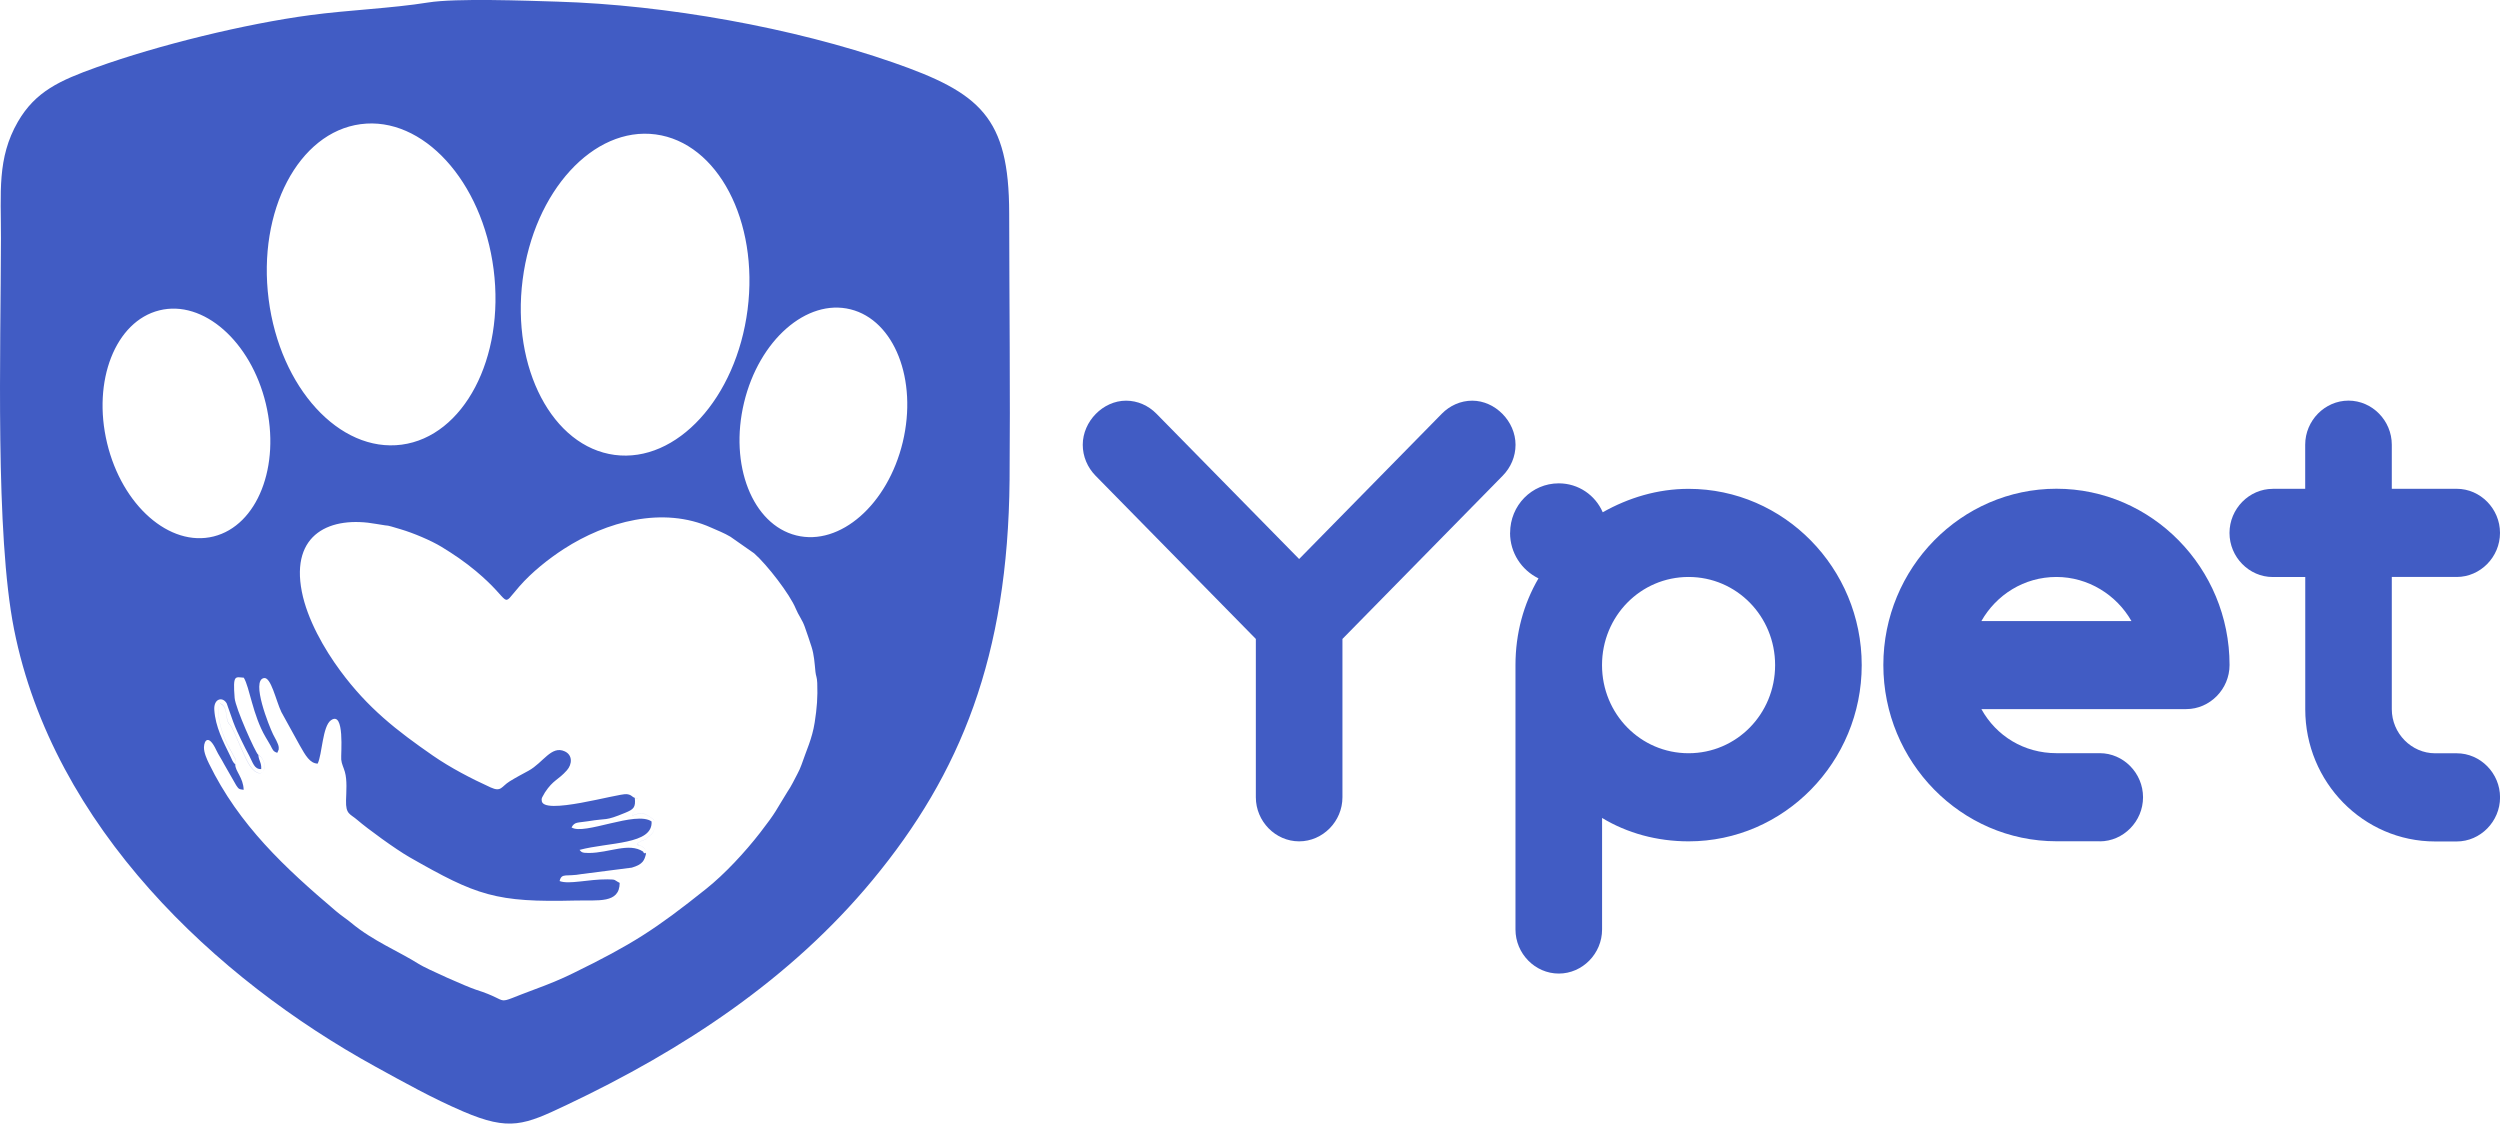 <svg width="89" height="40" viewBox="0 0 89 40" fill="none" xmlns="http://www.w3.org/2000/svg">
<g clip-path="url(#clip0_3244_12046)">
<path fill-rule="evenodd" clip-rule="evenodd" d="M5.672 11.049C7.233 10.66 8.929 12.148 9.463 14.369C9.996 16.593 9.165 18.709 7.604 19.098C6.043 19.487 4.346 17.999 3.813 15.777C3.279 13.554 4.111 11.437 5.672 11.049ZM12.838 4.42C15.05 4.127 17.17 6.443 17.573 9.593C17.976 12.745 16.509 15.537 14.299 15.83C12.087 16.122 9.967 13.806 9.564 10.656C9.161 7.506 10.628 4.714 12.838 4.42ZM30.279 11.012C28.718 10.623 27.021 12.111 26.488 14.333C25.954 16.556 26.786 18.673 28.347 19.061C29.906 19.45 31.604 17.962 32.138 15.741C32.671 13.517 31.84 11.401 30.279 11.012ZM23.341 4.785C21.128 4.492 19.009 6.808 18.606 9.959C18.203 13.108 19.669 15.901 21.88 16.195C24.092 16.487 26.211 14.171 26.614 11.021C27.017 7.871 25.551 5.079 23.341 4.785ZM8.378 27.213C8.415 26.982 8.385 27.067 8.271 26.817L8.085 26.482C7.845 25.97 7.707 25.367 7.802 25.114L7.841 25.042C8.126 25.167 8.009 25.547 8.148 25.758C8.205 25.845 8.194 25.756 8.333 26.057C8.474 26.363 8.747 27.047 8.91 27.276C9.115 27.569 9.363 27.62 9.413 27.342C9.447 27.153 9.343 26.962 9.193 26.866C9.225 27.124 9.309 27.131 9.3 27.38C9.049 27.391 9.002 27.145 8.877 26.913C8.794 26.757 8.681 26.544 8.583 26.335C8.483 26.123 8.401 25.963 8.299 25.689L8.071 25.042C7.928 24.788 7.602 24.866 7.629 25.273C7.67 25.879 7.943 26.393 8.203 26.926C8.258 27.04 8.287 27.144 8.38 27.211L8.378 27.213ZM22.998 30.39C22.968 30.221 22.991 30.235 22.88 30.15C22.809 30.096 22.841 30.136 22.763 30.09C22.502 29.941 22.896 30.263 22.677 30.028L22.83 29.939C23.116 29.83 22.9 29.936 23.173 29.718C23.303 29.614 23.323 29.449 23.285 29.193C23.198 29.109 23.064 29.026 22.946 28.978C22.747 28.898 22.739 28.989 22.5 29.027C22.55 28.862 22.784 28.719 22.723 28.533C22.67 28.373 22.775 28.461 22.598 28.401C22.638 28.75 22.55 28.813 22.263 28.933C21.51 29.245 21.64 29.118 20.941 29.235C20.568 29.296 20.458 29.247 20.347 29.456C20.786 29.747 22.643 28.853 23.196 29.244C23.248 30.074 21.683 29.976 20.631 30.256C20.7 30.33 20.704 30.368 20.966 30.366C21.687 30.363 22.39 29.983 22.893 30.316C22.911 30.328 22.921 30.419 22.961 30.361C22.968 30.352 22.984 30.377 22.996 30.386L22.998 30.39ZM22.598 28.403C22.775 28.462 22.67 28.377 22.723 28.535C22.784 28.719 22.55 28.862 22.5 29.029C22.738 28.991 22.747 28.9 22.946 28.98C23.064 29.027 23.198 29.111 23.285 29.195C23.323 29.453 23.303 29.616 23.173 29.72C22.9 29.938 23.116 29.832 22.83 29.941L22.677 30.03C22.896 30.265 22.504 29.943 22.763 30.092C22.841 30.137 22.809 30.096 22.88 30.152C22.993 30.237 22.968 30.223 22.998 30.392C22.943 30.622 22.893 30.77 22.493 30.888L20.704 31.117C20.156 31.22 19.995 31.062 19.922 31.366C20.258 31.494 20.939 31.3 21.621 31.305C21.958 31.309 21.842 31.322 22.061 31.431C22.056 32.176 21.294 32.039 20.495 32.059C17.649 32.13 16.977 31.887 14.577 30.515C14.087 30.235 13.068 29.492 12.724 29.193C12.463 28.966 12.305 28.997 12.319 28.493C12.328 28.174 12.362 27.779 12.278 27.48C12.233 27.32 12.162 27.198 12.148 27.042C12.13 26.848 12.281 25.289 11.782 25.641C11.479 25.854 11.471 26.855 11.309 27.185C11.033 27.176 10.877 26.898 10.672 26.537L10.017 25.349C9.821 24.936 9.648 24.094 9.397 24.139C8.926 24.224 9.582 25.856 9.721 26.141C9.777 26.255 9.918 26.482 9.923 26.606C9.928 26.74 9.921 26.653 9.905 26.724L9.871 26.8C9.716 26.753 9.707 26.682 9.63 26.539C9.566 26.421 9.505 26.33 9.454 26.239C8.995 25.454 8.888 24.468 8.679 24.126C8.373 24.105 8.287 24.003 8.353 24.846C8.381 25.209 9.095 26.793 9.191 26.869C9.343 26.964 9.447 27.155 9.411 27.345C9.361 27.621 9.113 27.571 8.908 27.28C8.745 27.051 8.472 26.366 8.332 26.061C8.192 25.759 8.205 25.848 8.146 25.761C8.007 25.55 8.126 25.173 7.839 25.046L7.8 25.118C7.707 25.369 7.843 25.972 8.084 26.486L8.269 26.82C8.383 27.071 8.414 26.986 8.376 27.216C8.367 27.443 8.665 27.691 8.674 28.117C8.489 28.097 8.496 28.079 8.408 27.956L7.98 27.207C7.886 27.024 7.773 26.864 7.7 26.706C7.434 26.137 7.268 26.344 7.261 26.602C7.256 26.791 7.365 27.029 7.44 27.184C8.508 29.375 10.149 30.899 11.96 32.435C12.148 32.595 12.333 32.712 12.501 32.851C13.271 33.496 14.205 33.871 14.908 34.318C15.179 34.49 16.629 35.133 16.948 35.235C18.32 35.669 17.432 35.811 19.052 35.215C19.525 35.041 19.954 34.868 20.404 34.646C22.495 33.622 23.328 33.091 25.139 31.643C25.799 31.117 26.52 30.341 27.062 29.642C27.647 28.888 27.619 28.851 28.041 28.174C28.111 28.063 28.147 28.017 28.222 27.869C28.323 27.661 28.459 27.445 28.534 27.224C28.705 26.717 28.912 26.303 29.003 25.719C29.082 25.214 29.114 24.815 29.094 24.315C29.085 24.094 29.048 24.084 29.03 23.917C28.998 23.59 28.982 23.314 28.892 23.031C28.823 22.807 28.727 22.538 28.645 22.302C28.564 22.073 28.418 21.888 28.329 21.667C28.12 21.156 27.31 20.106 26.848 19.699L26.002 19.107C25.779 18.974 25.544 18.885 25.319 18.784C23.594 18.006 21.576 18.573 20.079 19.539C19.521 19.899 18.932 20.371 18.492 20.873C17.791 21.672 18.295 21.461 16.941 20.329C16.559 20.01 16.153 19.732 15.719 19.468C15.339 19.238 14.713 18.974 14.265 18.842C13.571 18.637 14.046 18.769 13.402 18.653C11.773 18.355 10.34 18.991 10.745 21.062C10.938 22.05 11.543 23.107 12.114 23.879C13.093 25.207 14.119 26.005 15.414 26.902C16.042 27.336 16.777 27.718 17.466 28.032C17.848 28.206 17.844 28.003 18.144 27.816C18.385 27.667 18.568 27.574 18.816 27.438C19.339 27.151 19.628 26.528 20.104 26.748C20.393 26.88 20.37 27.211 20.181 27.423C19.869 27.776 19.699 27.756 19.4 28.21C19.392 28.221 19.302 28.383 19.302 28.384C19.269 28.488 19.285 28.41 19.285 28.493C19.282 29.055 22.004 28.239 22.311 28.272C22.488 28.292 22.483 28.363 22.606 28.408L22.598 28.403ZM15.239 0.089C13.939 0.298 12.41 0.356 11.049 0.538C8.724 0.848 5.629 1.608 3.436 2.396C2.136 2.863 1.265 3.25 0.637 4.334C-0.112 5.633 0.038 6.854 0.034 8.487C0.027 12.467 -0.175 19.002 0.5 22.402C1.898 29.442 7.684 34.846 13.359 37.969C14.394 38.537 15.382 39.093 16.495 39.571C18.145 40.278 18.67 40.049 20.176 39.335C24.318 37.373 28.141 34.862 31.066 31.327C34.2 27.54 35.886 23.365 35.941 17.083C35.968 13.924 35.931 10.747 35.927 7.586C35.922 4.162 34.89 3.302 31.788 2.222C28.243 0.99 23.719 0.174 19.835 0.058C18.731 0.025 16.233 -0.071 15.239 0.089Z" fill="#415CC4"/>
<path d="M46.249 29.952C47.091 29.952 47.791 29.242 47.791 28.383V22.746L53.496 16.936C53.785 16.642 53.953 16.25 53.953 15.834C53.953 15 53.23 14.264 52.411 14.264C52.003 14.264 51.617 14.435 51.328 14.729L46.249 19.901L41.17 14.729C40.881 14.435 40.496 14.264 40.087 14.264C39.268 14.264 38.546 15 38.546 15.834C38.546 16.25 38.714 16.642 39.002 16.936L44.708 22.746V28.383C44.708 29.24 45.405 29.952 46.249 29.952Z" fill="#415CC4"/>
<path d="M57.032 23.678C57.032 21.937 58.404 20.54 60.113 20.54C61.822 20.54 63.194 21.937 63.194 23.678C63.194 25.418 61.822 26.815 60.113 26.815C58.404 26.815 57.032 25.418 57.032 23.678ZM53.758 18.971C53.758 19.681 54.167 20.295 54.77 20.59C54.24 21.496 53.951 22.55 53.951 23.678V33.09C53.951 33.947 54.648 34.659 55.492 34.659C56.336 34.659 57.034 33.949 57.034 33.09V29.119C57.924 29.658 58.984 29.952 60.115 29.952C63.508 29.952 66.277 27.133 66.277 23.678C66.277 20.223 63.508 17.403 60.115 17.403C59.007 17.403 57.972 17.721 57.057 18.237C56.793 17.625 56.19 17.207 55.492 17.207C54.529 17.207 53.76 17.992 53.76 18.971H53.758Z" fill="#415CC4"/>
<path d="M73.208 20.54C74.339 20.54 75.35 21.178 75.88 22.11H70.537C71.067 21.178 72.053 20.54 73.21 20.54M74.751 29.952C75.593 29.952 76.292 29.242 76.292 28.383C76.292 27.523 75.595 26.813 74.751 26.813H73.21C72.053 26.813 71.067 26.201 70.537 25.244H77.83C78.672 25.244 79.372 24.533 79.372 23.674C79.372 20.219 76.603 17.399 73.21 17.399C69.816 17.399 67.047 20.219 67.047 23.674C67.047 27.129 69.816 29.949 73.21 29.949H74.751V29.952Z" fill="#415CC4"/>
<path d="M80.911 17.403C80.069 17.403 79.37 18.113 79.37 18.973C79.37 19.832 80.067 20.542 80.911 20.542H82.067V25.249C82.067 27.847 84.137 29.956 86.69 29.956H87.46C88.302 29.956 89.002 29.246 89.002 28.386C89.002 27.527 88.304 26.817 87.46 26.817H86.69C85.848 26.817 85.148 26.107 85.148 25.247V20.54H87.459C88.301 20.54 89 19.83 89 18.971C89 18.112 88.302 17.401 87.459 17.401H85.148V15.832C85.148 14.974 84.451 14.262 83.607 14.262C82.763 14.262 82.065 14.973 82.065 15.832V17.401H80.909L80.911 17.403Z" fill="#415CC4"/>
</g>
<defs>
<clipPath id="clip0_3244_12046">
<rect width="89" height="40" fill="white"/>
</clipPath>
</defs>
</svg>
